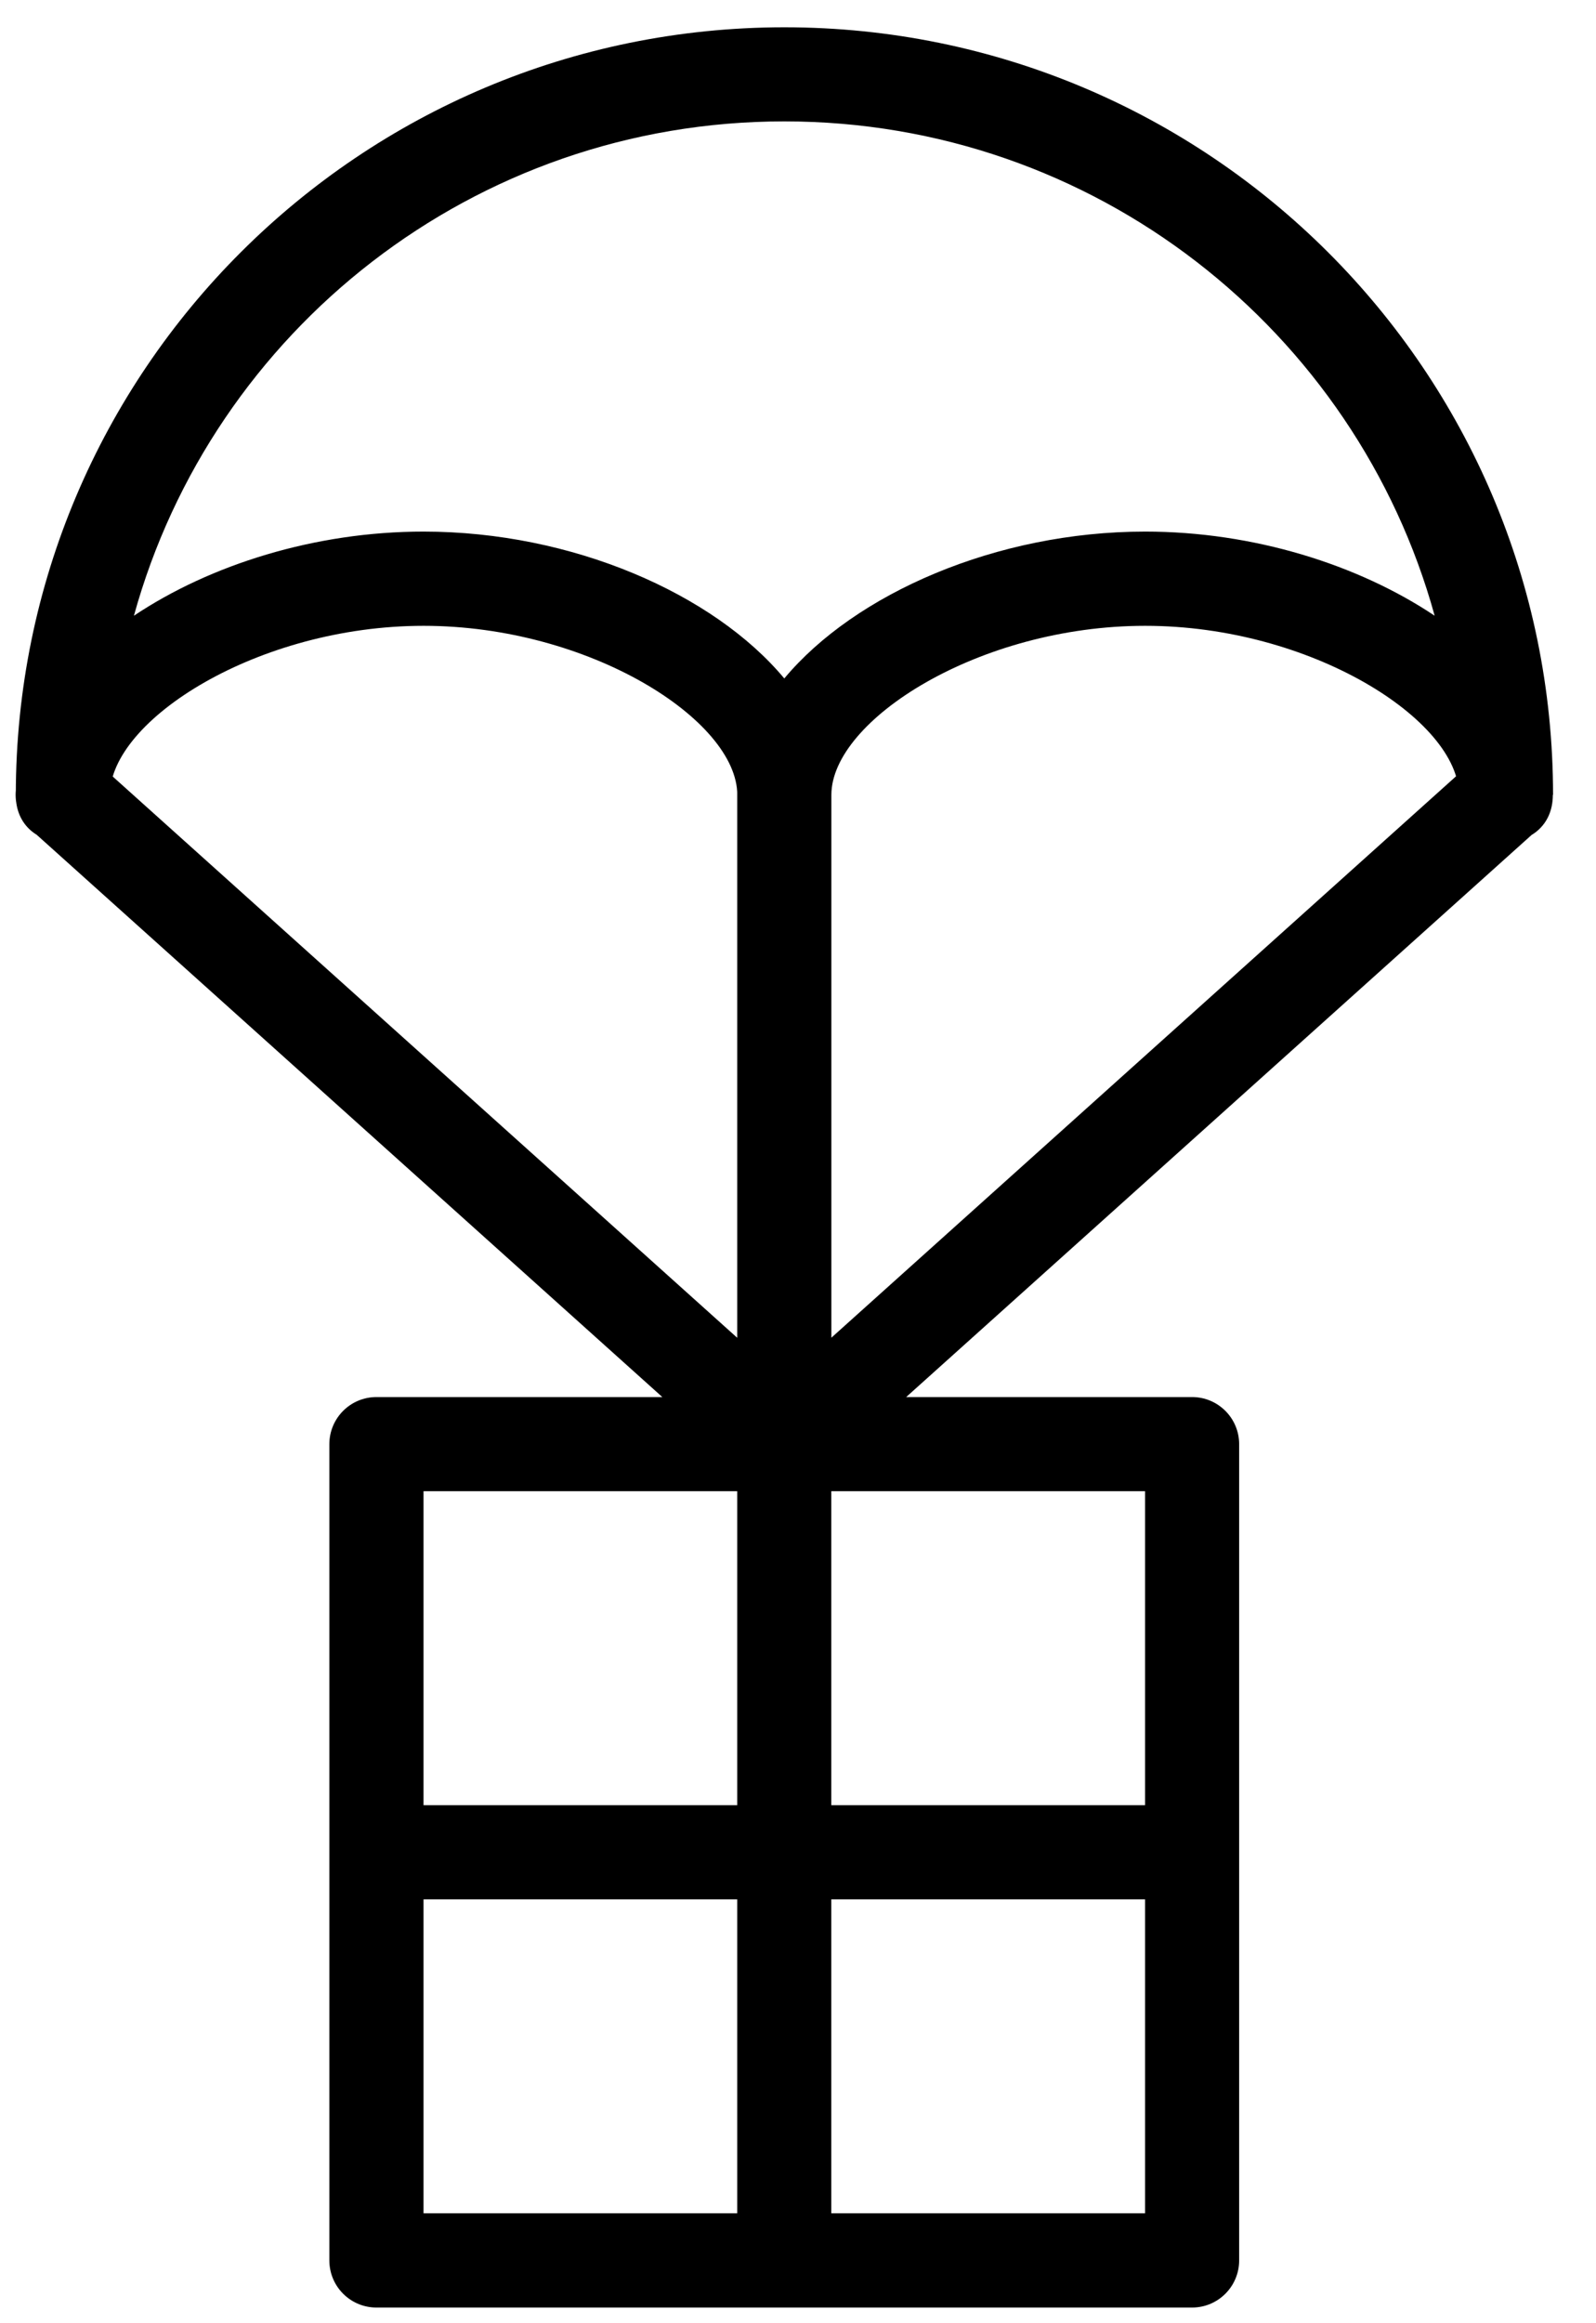 <!-- Generated by IcoMoon.io -->
<svg version="1.1" xmlns="http://www.w3.org/2000/svg" width="22" height="32" viewBox="0 0 22 32">
<title>baloon</title>
<path d="M5.189 31.784c-0.358 0-0.649-0.29-0.649-0.649v-11.243c0-0.358 0.29-0.649 0.649-0.649h11.243c0.358 0 0.649 0.29 0.649 0.649v11.243c0 0.358-0.29 0.649-0.649 0.649h-11.243zM5.838 30.486h9.946v-9.946h-9.946v9.946zM0.431 11.431c-0.267-0.239-0.289-0.649-0.049-0.916s0.649-0.289 0.916-0.049l9.946 8.932c0.267 0.239 0.289 0.649 0.049 0.916s-0.649 0.289-0.916 0.049l-9.946-8.932zM11.244 20.363c-0.267 0.239-0.677 0.217-0.916-0.049s-0.217-0.677 0.049-0.916l9.946-8.932c0.267-0.239 0.677-0.217 0.916 0.049s0.217 0.677-0.049 0.916l-9.946 8.932zM10.162 10.811c0-0.358 0.29-0.649 0.649-0.649s0.649 0.29 0.649 0.649v8.649c0 0.358-0.29 0.649-0.649 0.649s-0.649-0.29-0.649-0.649v-8.649zM15.784 8.62c-2.285 0-4.324 1.299-4.324 2.329h-1.297c0-1.030-2.040-2.329-4.324-2.329s-4.324 1.299-4.324 2.329h-1.297c0-5.84 4.744-10.573 10.595-10.573s10.595 4.734 10.595 10.573h-1.297c0-1.030-2.040-2.329-4.324-2.329zM11.459 10.948c0 0.865-1.297 0.865-1.297 0 0-0.563 0.238-1.111 0.649-1.603 0.411 0.492 0.649 1.040 0.649 1.603zM15.784 7.322c1.498 0 2.942 0.457 3.992 1.159-1.083-3.925-4.686-6.809-8.965-6.809s-7.882 2.884-8.965 6.809c1.050-0.702 2.494-1.159 3.992-1.159 2.049 0 3.998 0.854 4.973 2.023 0.975-1.168 2.924-2.023 4.973-2.023zM1.514 10.948c0 0.865-1.297 0.865-1.297 0 0-0.923 0.639-1.805 1.63-2.467-0.217 0.786-0.333 1.613-0.333 2.467zM21.405 10.948c0 0.865-1.297 0.865-1.297 0 0-0.854-0.116-1.682-0.333-2.467 0.991 0.663 1.63 1.544 1.63 2.467zM10.162 19.892h1.297v10.811h-1.297zM5.189 26.162v-1.297h10.811v1.297z"></path>
</svg>
